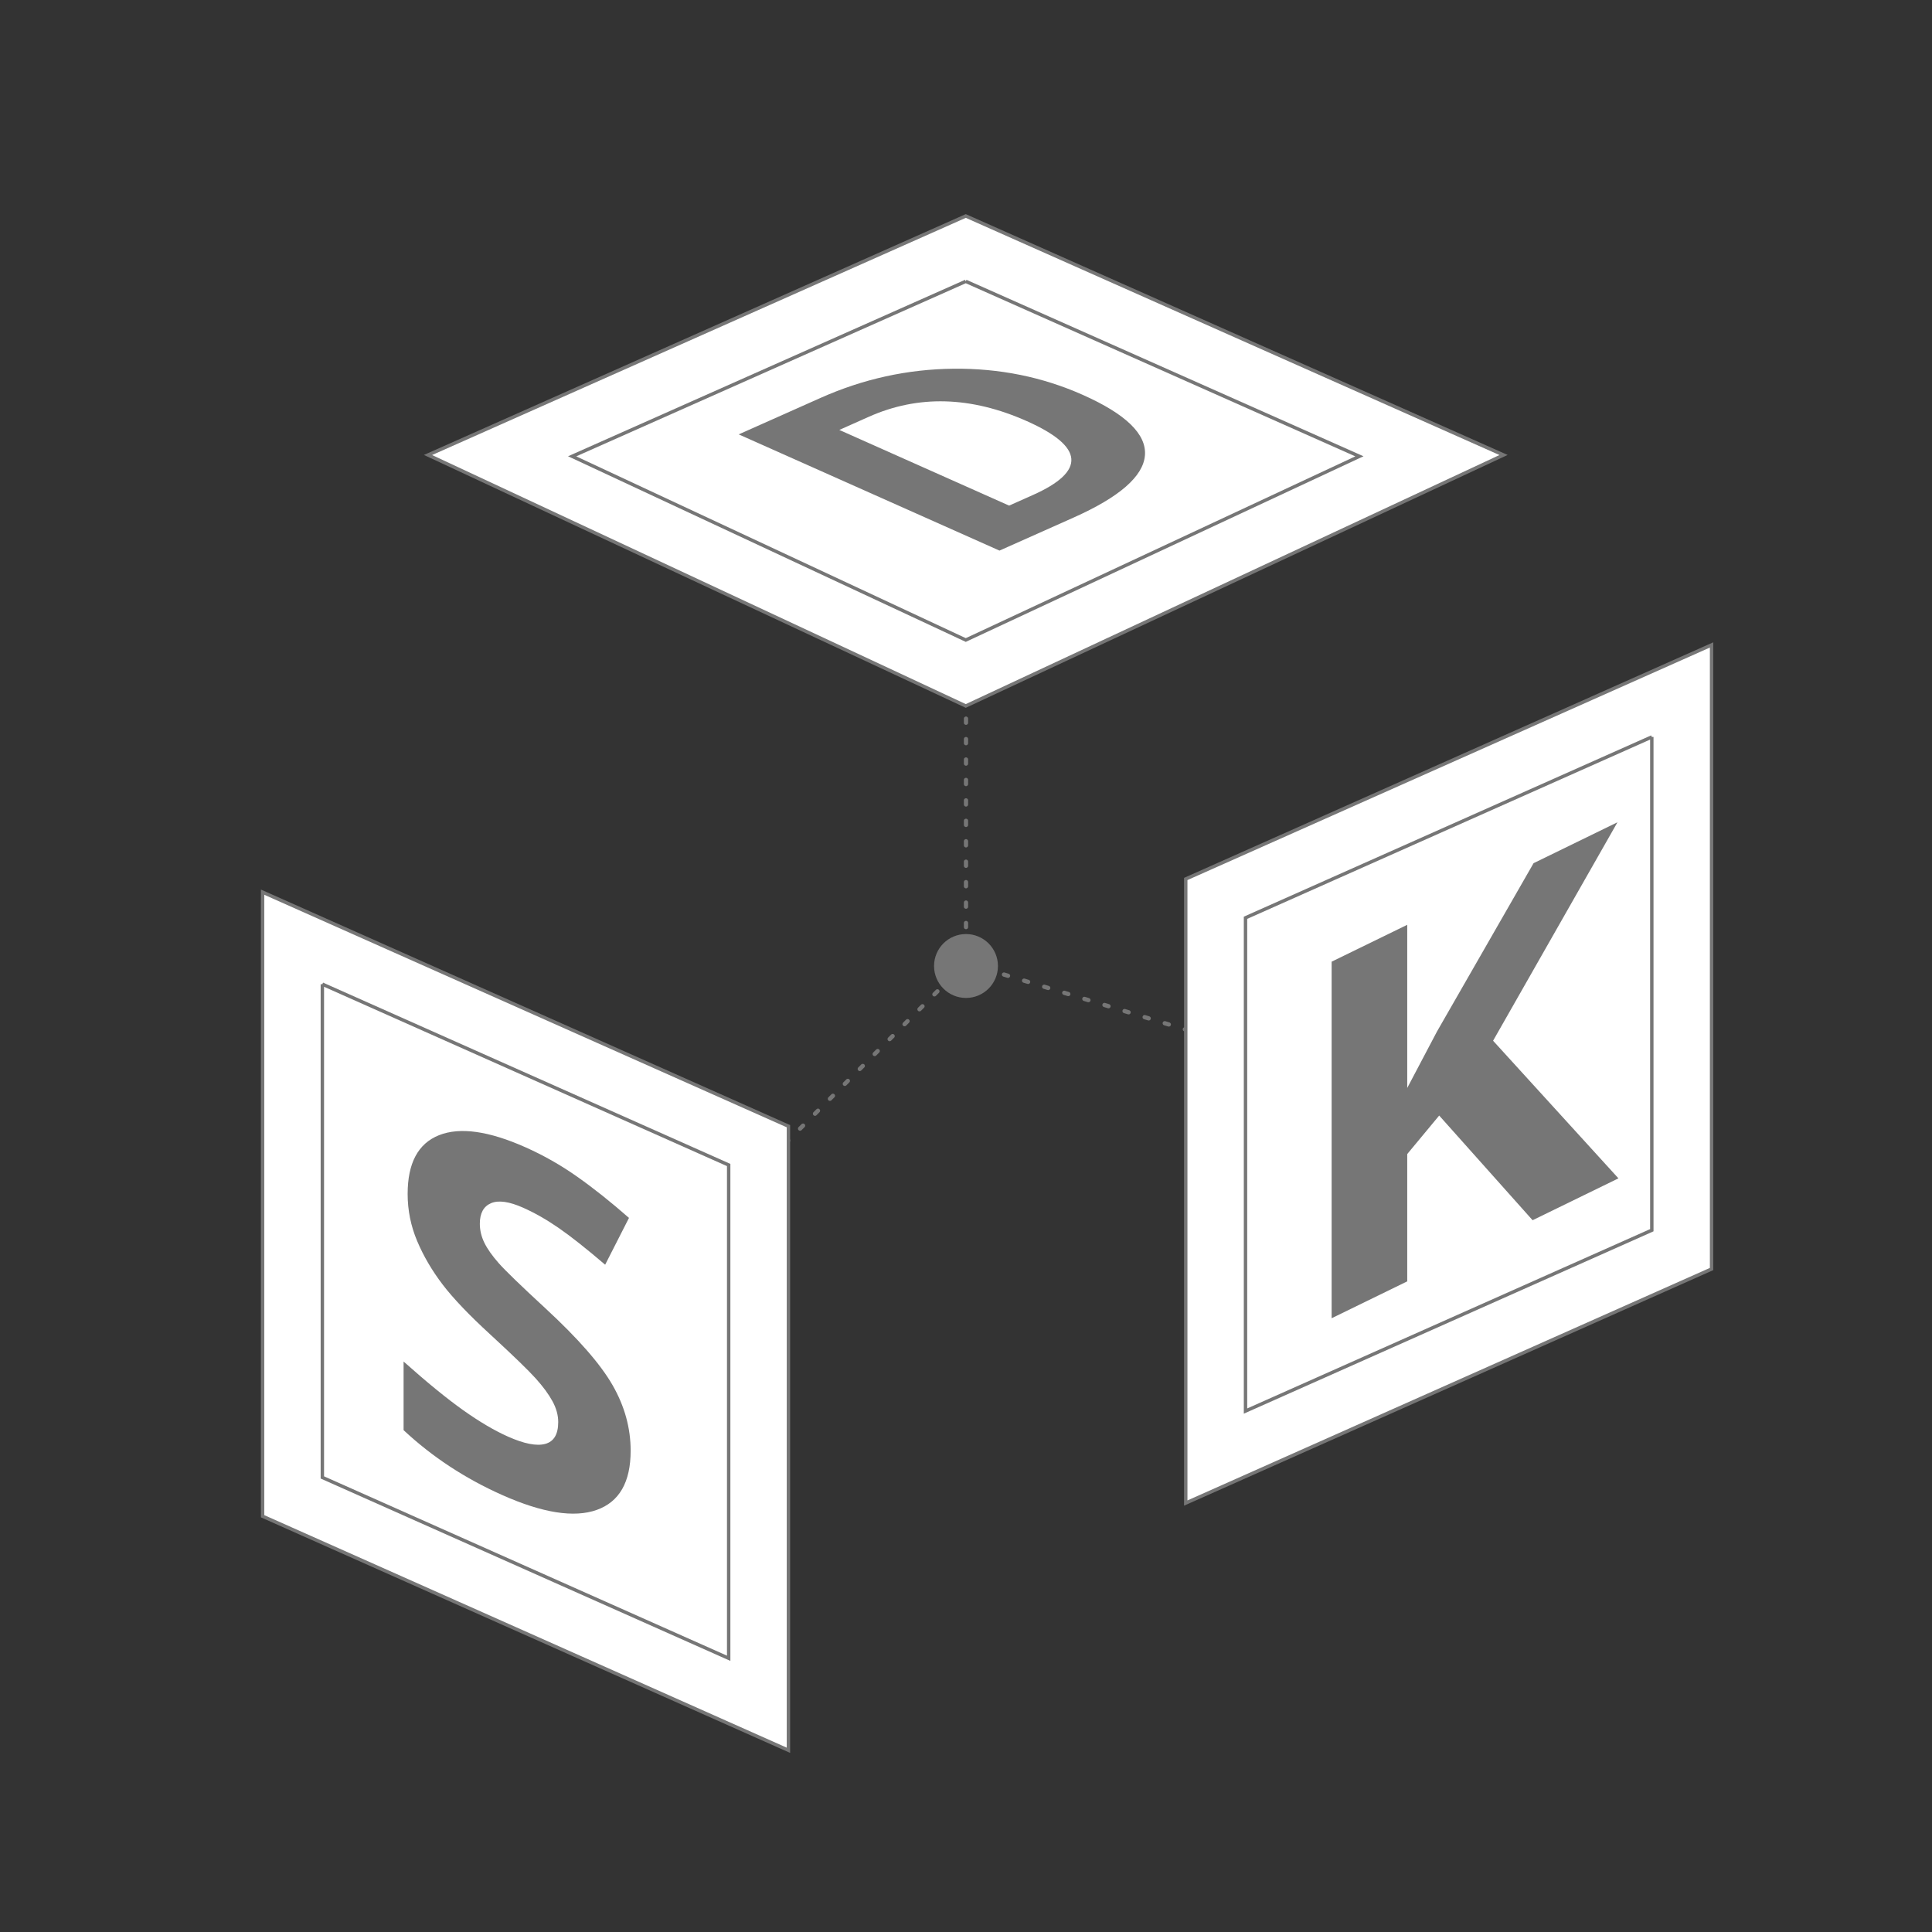 <?xml version="1.0" encoding="utf-8"?>
<!-- Generator: Adobe Illustrator 18.1.1, SVG Export Plug-In . SVG Version: 6.00 Build 0)  -->
<!DOCTYPE svg PUBLIC "-//W3C//DTD SVG 1.1//EN" "http://www.w3.org/Graphics/SVG/1.1/DTD/svg11.dtd">
<svg version="1.1" id="Ebene_1" xmlns="http://www.w3.org/2000/svg" xmlns:xlink="http://www.w3.org/1999/xlink" x="0px" y="0px"
	 viewBox="0 0 2267.72 2267.72" enable-background="new 0 0 2267.72 2267.72" xml:space="preserve">
<rect x="0" y="0" width="2267.72" height="2267.72" fill="#333333" stroke="none"/>
<g>
	<g>
		<path fill="#FFFFFF" d="M1133.598,292.904l544.378,241.946L1133.598,788.893L589.22,534.85
			L1133.598,292.904"/>
	</g>
	<g>
		<g>
			
				<line fill="none" stroke="#767676" stroke-width="5" stroke-linecap="round" stroke-linejoin="round" x1="1133.86" y1="1133.858" x2="1133.86" y2="1131.358"/>
			
				<line fill="none" stroke="#767676" stroke-width="5" stroke-linecap="round" stroke-linejoin="round" stroke-dasharray="4.797,19.189,4.797,19.189" x1="1133.86" y1="1112.169" x2="1133.86" y2="1073.791"/>
			
				<line fill="none" stroke="#767676" stroke-width="5" stroke-linecap="round" stroke-linejoin="round" stroke-dasharray="4.797,19.189,4.797,19.189,4.797,19.189" x1="1133.86" y1="1064.196" x2="1133.86" y2="785.953"/>
			
				<line fill="none" stroke="#767676" stroke-width="5" stroke-linecap="round" stroke-linejoin="round" x1="1133.86" y1="776.358" x2="1133.86" y2="773.858"/>
		</g>
	</g>
	<g>
		<g>
			
				<line fill="none" stroke="#767676" stroke-width="5" stroke-linecap="round" stroke-linejoin="round" x1="1133.598" y1="1130.332" x2="1135.991" y2="1131.057"/>
			
				<line fill="none" stroke="#767676" stroke-width="5" stroke-linecap="round" stroke-linejoin="round" stroke-dasharray="4.929,19.717,4.929,19.717" x1="1154.862" y1="1136.77" x2="1192.603" y2="1148.197"/>
			
				<line fill="none" stroke="#767676" stroke-width="5" stroke-linecap="round" stroke-linejoin="round" stroke-dasharray="4.929,19.717,4.929,19.717,4.929,19.717" x1="1202.038" y1="1151.053" x2="1475.664" y2="1233.897"/>
			
				<line fill="none" stroke="#767676" stroke-width="5" stroke-linecap="round" stroke-linejoin="round" x1="1485.099" y1="1236.754" x2="1487.492" y2="1237.478"/>
		</g>
	</g>
	<g>
		<g>
			
				<line fill="none" stroke="#767676" stroke-width="5" stroke-linecap="round" stroke-linejoin="round" x1="1133.598" y1="1130.332" x2="1131.83" y2="1132.099"/>
			
				<line fill="none" stroke="#767676" stroke-width="5" stroke-linecap="round" stroke-linejoin="round" stroke-dasharray="4.954,19.818,4.954,19.818" x1="1117.813" y1="1146.109" x2="1089.78" y2="1174.129"/>
			
				<line fill="none" stroke="#767676" stroke-width="5" stroke-linecap="round" stroke-linejoin="round" stroke-dasharray="4.954,19.818,4.954,19.818,4.954,19.818" x1="1082.772" y1="1181.134" x2="879.531" y2="1384.278"/>
			
				<line fill="none" stroke="#767676" stroke-width="5" stroke-linecap="round" stroke-linejoin="round" x1="872.523" y1="1391.283" x2="870.754" y2="1393.051"/>
		</g>
	</g>
	<g>
		<path fill="#FFFFFF" d="M344.237,1102.618l545.193,242.652v653.718l-545.193-242.652V1102.618"/>
	</g>
	<g>
		<path fill="#FFFFFF" d="M1972.99,812.436v653.718l-545.193,242.652v-653.717L1972.99,812.436"/>
	</g>
	<g>
		<path fill="#FFFFFF" stroke="#767676" stroke-width="3.992" stroke-miterlimit="10" d="M1133.598,330.259
			l462.034,205.348l-462.034,215.616L671.564,535.608L1133.598,330.259 M1133.598,253.509
			L502.378,534.051l631.22,294.569l631.22-294.569L1133.598,253.509L1133.598,253.509z"/>
	</g>
	<g>
		<path fill="#FFFFFF" stroke="#767676" stroke-width="3.992" stroke-miterlimit="10" d="M378.373,1155.175
			l476.922,212.266v578.99l-476.922-212.266V1155.175 M308.237,1047.191v732.527l617.193,274.698
			v-732.527L308.237,1047.191L308.237,1047.191z"/>
	</g>
	<g>
		<path fill="#FFFFFF" stroke="#767676" stroke-width="3.992" stroke-miterlimit="10" d="M1938.855,864.993v578.99
			l-476.922,212.267v-578.99L1938.855,864.993 M2008.99,757.008l-617.193,274.698v732.527
			l617.193-274.698V757.008L2008.99,757.008z"/>
	</g>
	<path fill="#767676" d="M740.235,1702.797c0,36.915-13.284,60.085-39.851,69.511
		s-63.531,3.595-110.885-17.488c-43.627-19.424-82.22-44.814-115.779-76.158v-80.542
		c27.589,24.588,50.941,43.655,70.055,57.199c19.108,13.541,36.587,23.84,52.436,30.897
		c19.017,8.467,33.602,11.325,43.767,8.579c10.159-2.748,15.241-11.295,15.241-25.655
		c0-8.013-2.237-16.146-6.712-24.376c-4.475-8.242-11.047-17.187-19.716-26.822
		c-8.669-9.635-26.337-26.73-52.995-51.281c-24.987-22.871-43.724-42.497-56.211-58.866
		c-12.493-16.372-22.47-33.398-29.924-51.077c-7.46-17.681-11.186-36.12-11.186-55.319
		c0-36.173,12.256-59.144,36.775-68.923c24.513-9.781,58.4-5.041,101.656,14.218
		c21.254,9.463,41.529,21.007,60.826,34.632c19.296,13.625,39.474,29.698,60.546,48.211
		l-27.966,54.947c-21.813-18.661-39.851-32.942-54.114-42.83s-28.294-17.911-42.089-24.053
		c-16.409-7.306-28.993-9.091-37.754-5.343c-8.767,3.745-13.144,11.766-13.144,24.072
		c0,7.648,1.769,15.099,5.314,22.367c3.538,7.254,9.18,15.274,16.919,24.021
		c7.733,8.769,26.051,26.469,54.953,53.138c38.216,35.29,64.413,65.265,78.584,89.947
		C733.147,1650.47,740.235,1676.132,740.235,1702.797z"/>
	<path fill="#767676" d="M1271.15,463.582c50.383,22.453,74.637,46.045,72.753,70.77
		c-1.884,24.725-29.907,49.156-84.058,73.289l-86.676,38.627L867.083,509.86l96.097-42.826
		c49.964-22.267,101.959-33.682,155.974-34.242
		C1173.169,432.232,1223.834,442.496,1271.15,463.582z M1205.41,494.372
		c-65.739-29.297-127.642-31.007-185.703-5.132l-34.545,15.395l199.312,88.824l27.845-12.409
		C1274.845,553.185,1272.542,524.289,1205.41,494.372z"/>
	<path fill="#767676" d="M1899.677,1383.115l-100.766,49.147l-109.641-122.866l-37.501,45.2v149.432
		l-88.743,43.283v-418.523l88.743-43.283v191.513l34.925-66.272l113.362-197.565l98.476-48.03
		l-145.996,256.422L1899.677,1383.115z"/>
	<circle fill="#767676" cx="1133.86" cy="1133.858" r="37.5"/>
</g>
<g>
</g>
<g>
</g>
<g>
</g>
<g>
</g>
<g>
</g>
<g>
</g>
</svg>
